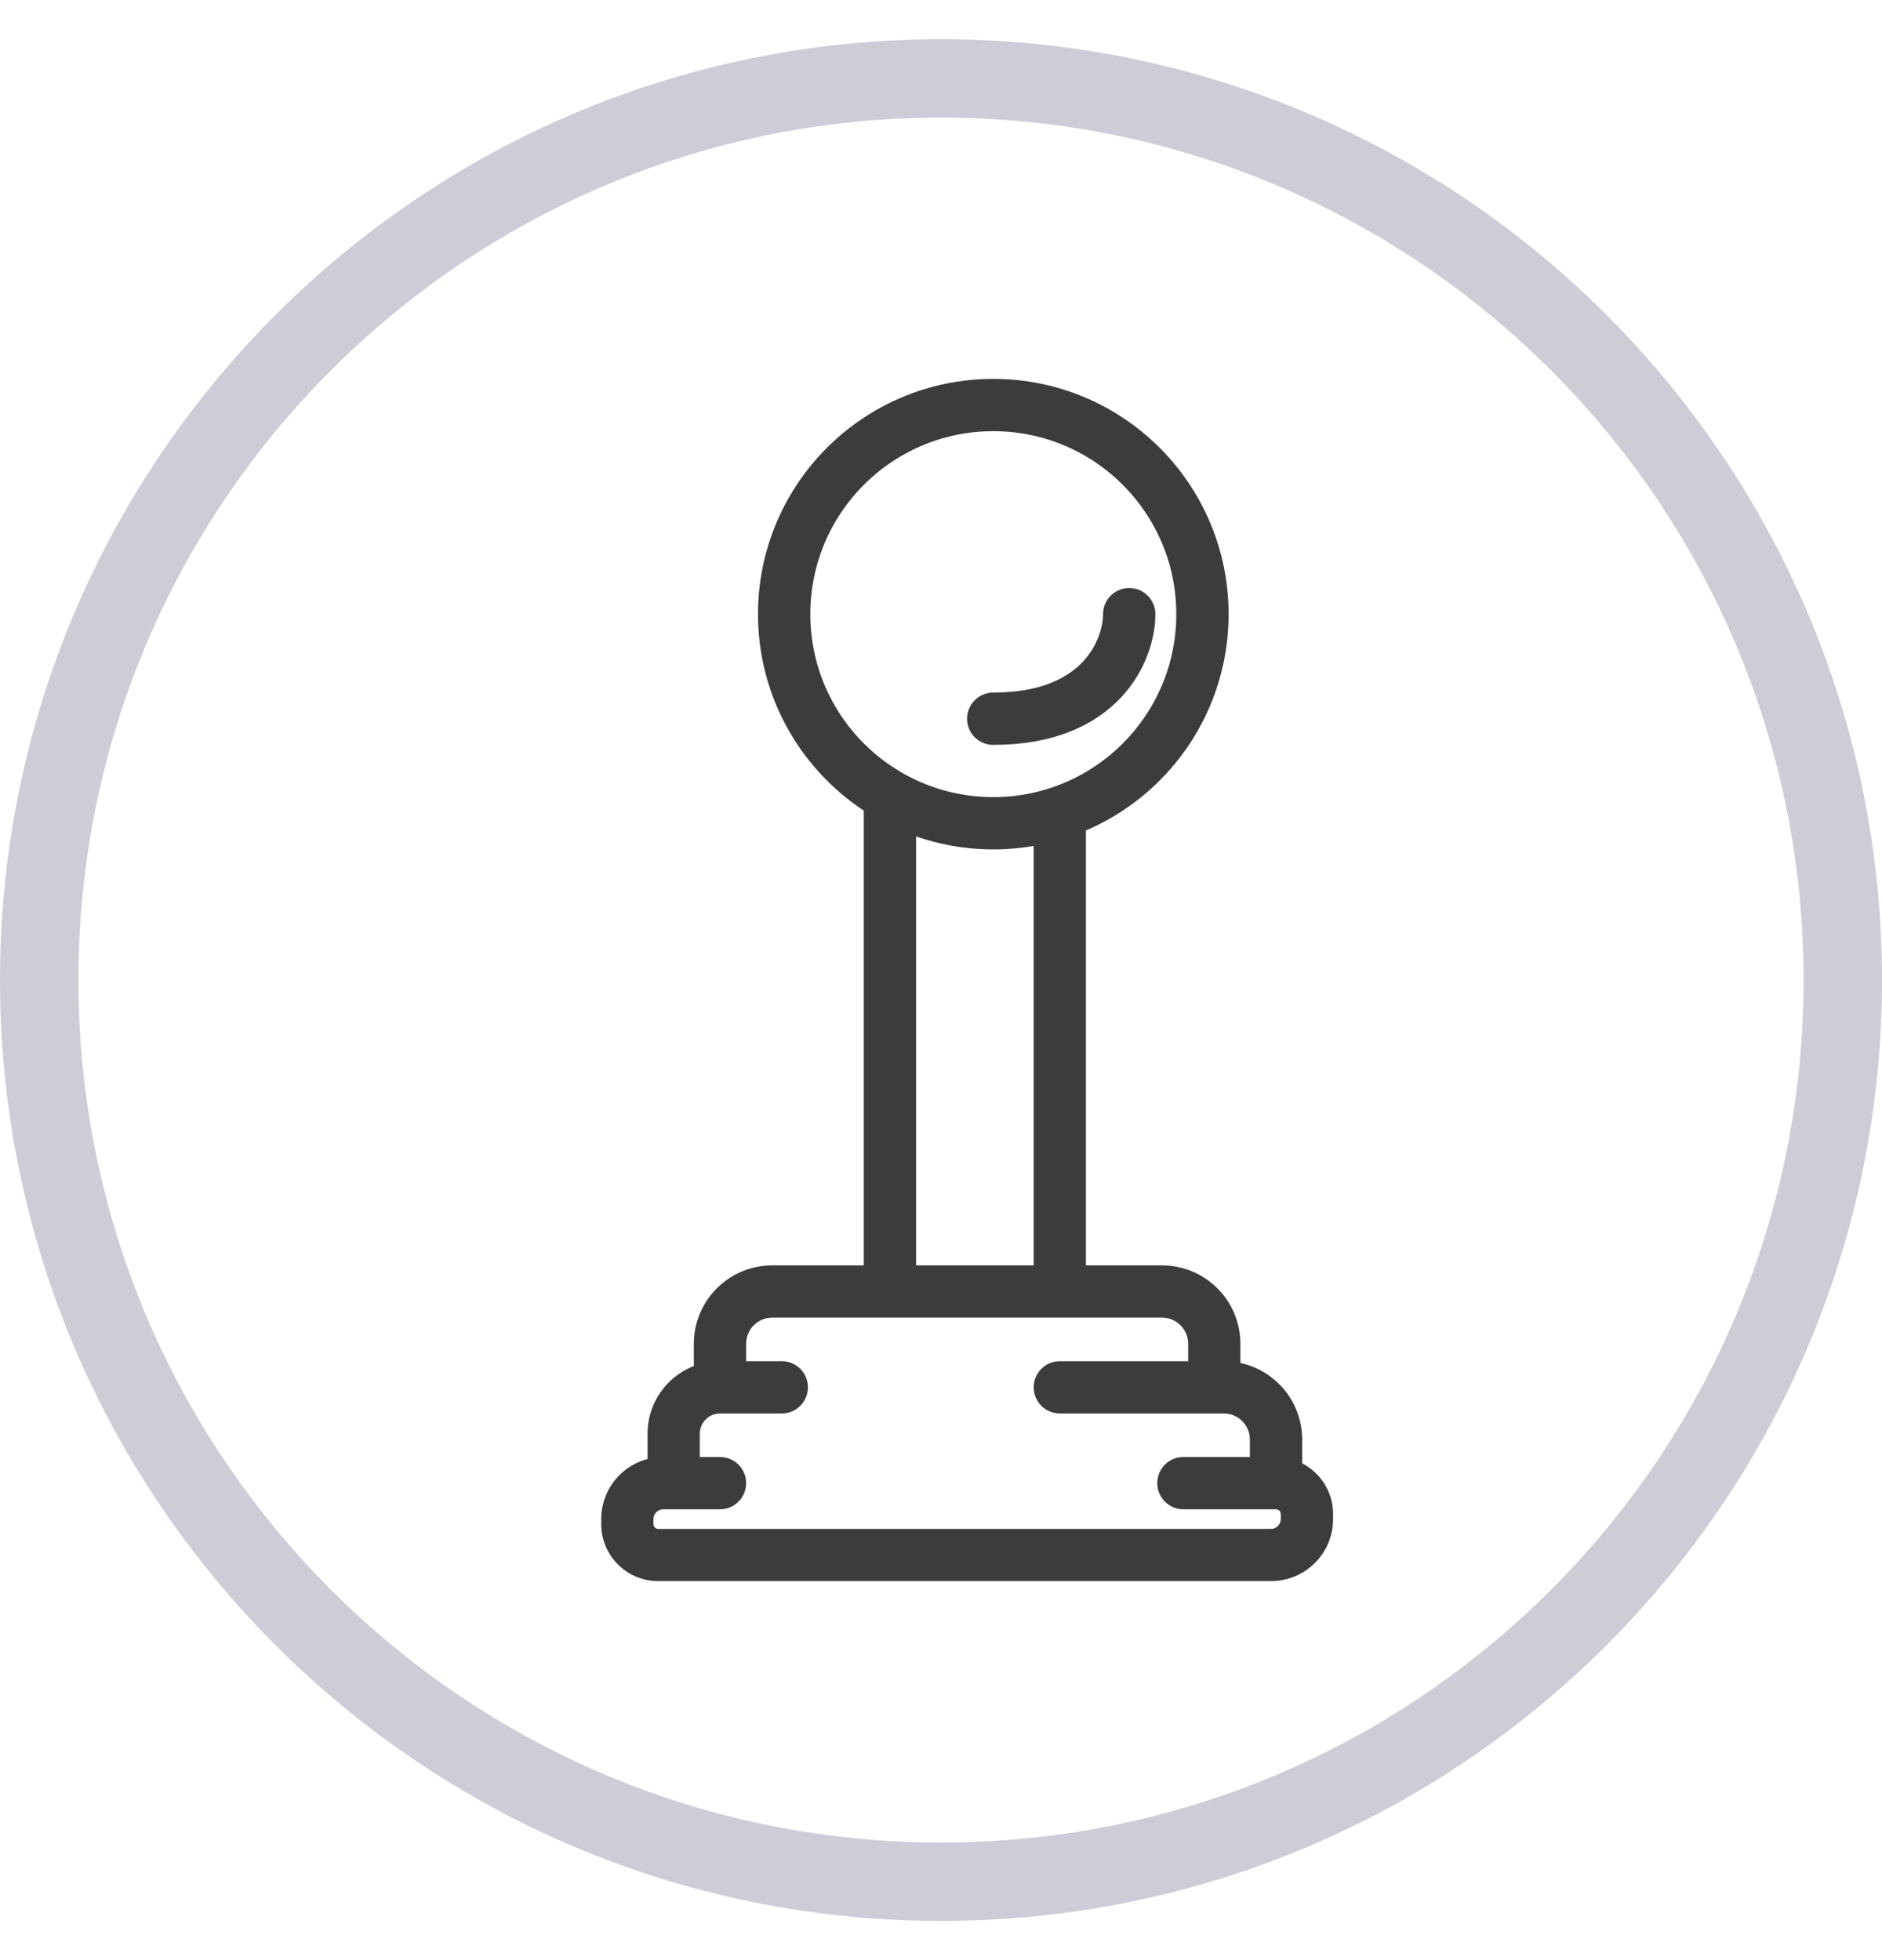 <svg width="24" height="25" viewBox="0 0 24 25" fill="none" xmlns="http://www.w3.org/2000/svg">
<path d="M0.5 12.5C0.5 6.149 5.649 1 12 1C18.351 1 23.5 6.149 23.5 12.5C23.5 18.851 18.351 24 12 24C5.649 24 0.5 18.851 0.5 12.5Z" stroke="#CDCDD7"/>
<g clip-path="url(#clip0_733_5349)">
<path d="M15.091 18.583C14.907 18.583 14.758 18.732 14.758 18.916C14.758 19.101 14.907 19.25 15.091 19.25V18.583ZM9.182 19.25C9.366 19.25 9.515 19.101 9.515 18.916C9.515 18.732 9.366 18.583 9.182 18.583V19.25ZM9.97 18.028C10.154 18.028 10.303 17.878 10.303 17.694C10.303 17.51 10.154 17.361 9.97 17.361V18.028ZM13.515 17.361C13.331 17.361 13.182 17.51 13.182 17.694C13.182 17.878 13.331 18.028 13.515 18.028V17.361ZM8.394 20.166H16.208V19.5H8.394V20.166ZM17 19.375V19.311H16.333V19.375H17ZM8.333 19.439V19.375H7.667V19.439H8.333ZM8.458 19.25H8.591V18.583H8.458V19.25ZM8.591 19.25H9.182V18.583H8.591V19.25ZM8.924 18.916V18.285H8.258V18.916H8.924ZM9.182 18.028H9.97V17.361H9.182V18.028ZM9.515 17.694V17.139H8.848V17.694H9.515ZM15.152 17.139V17.389H15.818V17.139H15.152ZM15.152 17.389V17.694H15.818V17.389H15.152ZM15.485 17.361H13.515V18.028H15.485V17.361ZM15.485 18.028H15.606V17.361H15.485V18.028ZM16.273 18.583H15.091V19.25H16.273V18.583ZM15.939 18.361V18.916H16.606V18.361H15.939ZM13.515 16.805H14.818V16.139H13.515V16.805ZM13.848 16.472V10.167H13.182V16.472H13.848ZM9.848 16.805H11.348V16.139H9.848V16.805ZM11.348 16.805H13.515V16.139H11.348V16.805ZM11.682 16.472L11.682 10.167L11.015 10.167L11.015 16.472H11.682ZM9.515 17.139C9.515 16.955 9.664 16.805 9.848 16.805V16.139C9.296 16.139 8.848 16.587 8.848 17.139H9.515ZM8.924 18.285C8.924 18.143 9.04 18.028 9.182 18.028V17.361C8.671 17.361 8.258 17.775 8.258 18.285H8.924ZM15.606 18.028C15.79 18.028 15.939 18.177 15.939 18.361H16.606C16.606 17.809 16.158 17.361 15.606 17.361V18.028ZM8.333 19.375C8.333 19.306 8.389 19.25 8.458 19.25V18.583C8.021 18.583 7.667 18.938 7.667 19.375H8.333ZM8.394 19.5C8.36 19.5 8.333 19.473 8.333 19.439H7.667C7.667 19.841 7.992 20.166 8.394 20.166V19.5ZM17 19.311C17 18.909 16.674 18.583 16.273 18.583V19.25C16.306 19.25 16.333 19.277 16.333 19.311H17ZM15.818 17.139C15.818 16.587 15.37 16.139 14.818 16.139V16.805C15.002 16.805 15.152 16.955 15.152 17.139H15.818ZM16.208 20.166C16.646 20.166 17 19.812 17 19.375H16.333C16.333 19.444 16.277 19.5 16.208 19.5V20.166Z" fill="#3C3C3C"/>
<circle cx="12.667" cy="7.833" r="2.667" stroke="#3C3C3C" stroke-width="0.667"/>
<path d="M14.4 7.833C14.4 8.278 14.053 9.167 12.666 9.167" stroke="#3C3C3C" stroke-width="0.667" stroke-linecap="round"/>
</g>
<defs>
<clipPath id="clip0_733_5349">
<rect width="16" height="16" fill="white" transform="translate(4 4.5)"/>
</clipPath>
</defs>
</svg>
